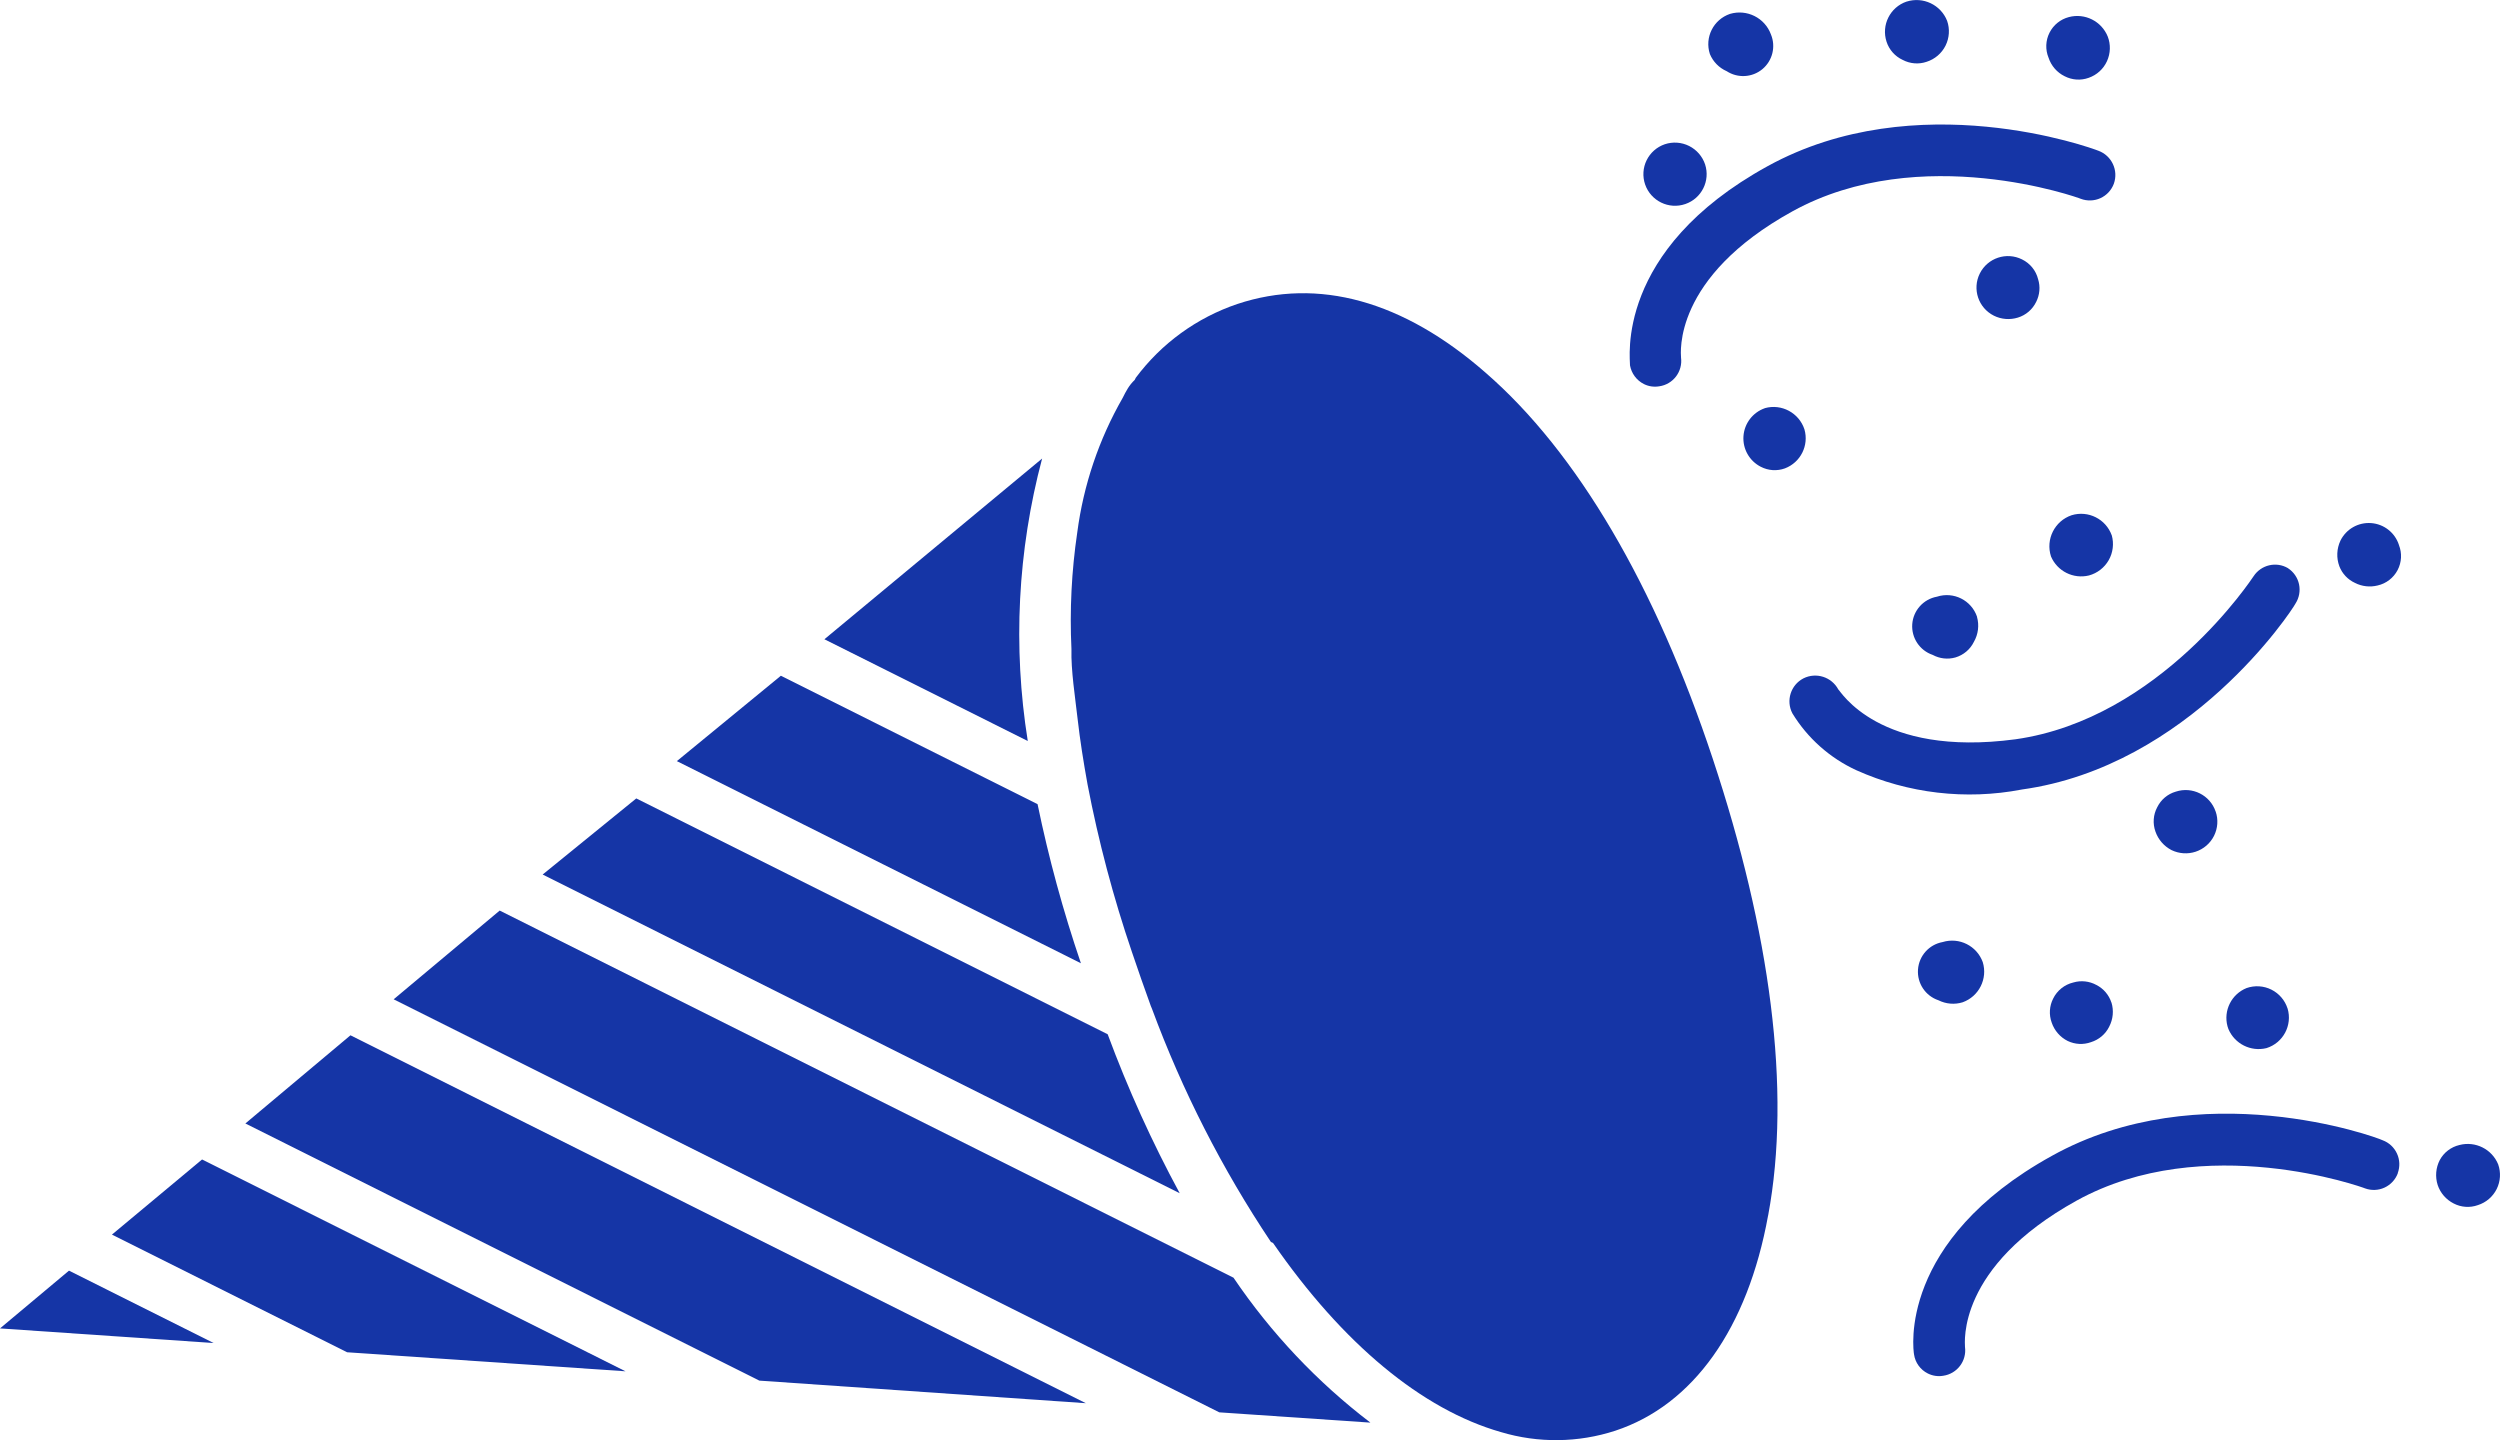 <?xml version="1.0" encoding="UTF-8" standalone="no"?>
<svg
   xmlns:dc="http://purl.org/dc/elements/1.1/"
   xmlns:cc="http://creativecommons.org/ns#"
   xmlns:rdf="http://www.w3.org/1999/02/22-rdf-syntax-ns#"
   xmlns:svg="http://www.w3.org/2000/svg"
   xmlns="http://www.w3.org/2000/svg"
   style="fill:none"
   id="svg52"
   version="1.1"
   viewBox="0 0 67.082 38.643"
   height="38.643"
   width="67.082">
  <defs
     id="defs56" />
  <path
     style="fill:#1535a6"
     id="path2"
     d="m 67.034,31.245 c -0.167,-0.41 -0.612,-0.633 -1.041,-0.521 -0.226,0.053 -0.418,0.2 -0.528,0.405 -0.106,0.207 -0.126,0.447 -0.055,0.669 0.072,0.215 0.227,0.393 0.43,0.495 0.2,0.104 0.435,0.12 0.647,0.044 0.22,-0.069 0.402,-0.225 0.505,-0.43 0.103,-0.206 0.118,-0.445 0.042,-0.661 z" />
  <path
     style="fill:#1535a6"
     id="path4"
     d="m 64.341,31.479 c -0.062,0.171 -0.191,0.31 -0.356,0.387 -0.166,0.077 -0.354,0.084 -0.526,0.021 -0.043,-0.022 -4.315,-1.563 -7.739,0.33 -3.224,1.785 -2.994,3.816 -2.994,3.925 0.051,0.375 -0.211,0.721 -0.586,0.774 -0.14,0.024 -0.285,0.002 -0.412,-0.062 -0.199,-0.1 -0.337,-0.29 -0.369,-0.51 -0.022,-0.119 -0.44,-3.04 3.695,-5.327 3.984,-2.218 8.689,-0.515 8.877,-0.421 0.171,0.063 0.31,0.191 0.386,0.357 0.077,0.165 0.084,0.354 0.021,0.526 z" />
  <path
     style="fill:#1535a6"
     id="path6"
     d="m 61.382,27.062 c -0.07,-0.22 -0.226,-0.403 -0.433,-0.507 -0.207,-0.104 -0.447,-0.119 -0.666,-0.043 -0.406,0.163 -0.627,0.604 -0.513,1.026 l 0.025,0.076 5e-4,2e-4 c 0.169,0.397 0.6,0.612 1.019,0.51 0.448,-0.139 0.701,-0.613 0.568,-1.063 z" />
  <path
     style="fill:#1535a6"
     id="path8"
     d="m 64.37,14.622 c -0.106,-0.329 -0.401,-0.561 -0.746,-0.586 -0.345,-0.025 -0.67,0.16 -0.823,0.47 -0.102,0.217 -0.113,0.466 -0.029,0.69 0.076,0.198 0.227,0.357 0.419,0.445 0.187,0.096 0.403,0.12 0.607,0.069 0.231,-0.052 0.426,-0.203 0.536,-0.412 0.11,-0.209 0.123,-0.456 0.035,-0.676 z" />
  <path
     style="fill:#1535a6"
     id="path10"
     d="m 59.452,21.777 c -0.149,-0.442 -0.626,-0.681 -1.07,-0.535 -0.218,0.063 -0.398,0.215 -0.498,0.419 -0.108,0.201 -0.124,0.439 -0.047,0.654 0.075,0.214 0.229,0.391 0.43,0.495 0.202,0.098 0.434,0.114 0.647,0.044 0.215,-0.071 0.393,-0.224 0.494,-0.426 0.101,-0.202 0.118,-0.437 0.045,-0.651 z" />
  <path
     style="fill:#1535a6"
     id="path12"
     d="m 56.655,26.902 c -0.066,-0.205 -0.212,-0.376 -0.404,-0.473 -0.189,-0.103 -0.412,-0.127 -0.618,-0.066 -0.236,0.056 -0.436,0.215 -0.542,0.434 -0.101,0.199 -0.115,0.43 -0.039,0.64 0.072,0.215 0.227,0.394 0.43,0.495 0.196,0.094 0.421,0.106 0.625,0.032 0.213,-0.066 0.39,-0.215 0.488,-0.415 0.105,-0.2 0.127,-0.432 0.062,-0.647 z" />
  <path
     style="fill:#1535a6"
     id="path14"
     d="m 61.392,15.246 c 0.153,0.099 0.26,0.255 0.298,0.433 0.037,0.178 0.003,0.364 -0.096,0.517 -0.094,0.188 -2.846,4.369 -7.349,4.99 l -3e-4,5e-4 c -1.495,0.286 -3.042,0.105 -4.431,-0.518 -0.712,-0.327 -1.312,-0.86 -1.72,-1.529 -0.176,-0.34 -0.044,-0.759 0.296,-0.936 0.341,-0.172 0.756,-0.04 0.937,0.296 0.05,0.025 1.073,1.829 4.753,1.338 3.889,-0.549 6.362,-4.336 6.391,-4.376 l -3e-4,5e-4 c 0.201,-0.306 0.606,-0.402 0.922,-0.217 z" />
  <path
     style="fill:#1535a6"
     id="path16"
     d="m 53.203,25.817 c -0.158,-0.438 -0.632,-0.675 -1.077,-0.539 -0.363,0.066 -0.635,0.369 -0.661,0.738 -0.026,0.368 0.199,0.707 0.549,0.824 0.202,0.101 0.435,0.121 0.65,0.054 0.438,-0.158 0.675,-0.632 0.539,-1.077 z" />
  <path
     style="fill:#1535a6"
     id="path18"
     d="m 47.443,32.615 c -0.55,3.032 -2.011,5.085 -4.1,5.775 -0.996,0.325 -2.069,0.337 -3.072,0.036 -2.111,-0.604 -4.239,-2.365 -6.111,-5.072 l -0.058,-0.029 c -1.306,-1.954 -2.378,-4.056 -3.193,-6.261 l -0.029,-0.069 c -0.17,-0.473 -0.343,-0.958 -0.506,-1.446 -0.501,-1.471 -0.899,-2.975 -1.192,-4.5 -0.108,-0.596 -0.202,-1.185 -0.267,-1.76 -0.065,-0.575 -0.18,-1.302 -0.165,-1.872 -0.05,-1.046 0.003,-2.095 0.156,-3.131 0.167,-1.271 0.581,-2.498 1.219,-3.61 0.087,-0.173 0.17,-0.34 0.322,-0.481 l 0.029,-0.058 c 0.687,-0.922 1.637,-1.612 2.726,-1.98 2.169,-0.722 4.453,-0.086 6.654,1.838 2.464,2.137 4.564,5.726 6.102,10.364 1.539,4.637 2.116,8.884 1.486,12.256 z" />
  <path
     style="fill:#1535a6"
     id="path20"
     d="m 56.664,14.364 c -0.158,-0.438 -0.632,-0.675 -1.077,-0.539 -0.456,0.155 -0.702,0.648 -0.553,1.106 0.169,0.397 0.6,0.612 1.019,0.51 0.224,-0.061 0.415,-0.209 0.53,-0.411 0.115,-0.202 0.144,-0.442 0.082,-0.666 z" />
  <path
     style="fill:#1535a6"
     id="path22"
     d="m 53.05,16.55 c -0.151,-0.444 -0.631,-0.684 -1.077,-0.539 -0.363,0.066 -0.635,0.369 -0.662,0.737 -0.026,0.368 0.2,0.707 0.549,0.825 0.186,0.101 0.403,0.126 0.607,0.069 0.218,-0.064 0.399,-0.216 0.498,-0.419 0.117,-0.204 0.147,-0.446 0.083,-0.672 z" />
  <path
     style="fill:#1535a6"
     id="path24"
     d="m 56.721,4.929 c -0.064,0.172 -0.193,0.312 -0.36,0.388 -0.167,0.076 -0.357,0.082 -0.529,0.017 -0.043,-0.022 -4.301,-1.555 -7.731,0.334 -3.232,1.781 -2.997,3.823 -2.994,3.925 l -5e-4,-3e-4 c 0.051,0.375 -0.211,0.721 -0.585,0.773 -0.141,0.024 -0.285,0.003 -0.412,-0.061 -0.196,-0.099 -0.334,-0.286 -0.372,-0.502 0.011,-0.148 -0.429,-3.08 3.695,-5.345 3.991,-2.196 8.686,-0.489 8.873,-0.413 0.358,0.131 0.543,0.526 0.415,0.885 z" />
  <path
     style="fill:#1535a6"
     id="path26"
     d="m 36.772,38.173 -4.055,-0.276 -22.154,-11.083 2.845,-2.381 19.69,9.851 c 1.007,1.487 2.247,2.801 3.675,3.89 z" />
  <path
     style="fill:#1535a6"
     id="path28"
     d="m 54.688,7.492 c -0.057,-0.232 -0.215,-0.426 -0.43,-0.531 -0.417,-0.209 -0.925,-0.04 -1.134,0.377 -0.209,0.417 -0.04,0.924 0.378,1.133 0.199,0.099 0.43,0.117 0.643,0.051 0.216,-0.066 0.394,-0.22 0.492,-0.423 0.095,-0.188 0.114,-0.406 0.051,-0.608 z" />
  <path
     style="fill:#1535a6"
     id="path30"
     d="m 47.356,10.953 c -0.324,0.113 -0.55,0.408 -0.574,0.75 -0.024,0.342 0.159,0.666 0.465,0.822 0.2,0.104 0.435,0.12 0.647,0.043 0.421,-0.16 0.649,-0.615 0.524,-1.048 -0.146,-0.442 -0.614,-0.693 -1.062,-0.568 z" />
  <path
     style="fill:#1535a6"
     id="path32"
     d="m 56.556,0.979 c -0.167,-0.411 -0.613,-0.634 -1.041,-0.521 -0.227,0.059 -0.417,0.212 -0.522,0.422 -0.105,0.209 -0.114,0.454 -0.024,0.67 0.071,0.216 0.226,0.395 0.43,0.495 0.201,0.104 0.435,0.12 0.647,0.043 0.218,-0.076 0.395,-0.237 0.49,-0.446 0.096,-0.21 0.103,-0.449 0.02,-0.663 z" />
  <path
     style="fill:#1535a6"
     id="path34"
     d="m 51.16,0.042 c -0.444,0.151 -0.684,0.631 -0.539,1.077 0.07,0.216 0.227,0.393 0.433,0.488 0.198,0.105 0.431,0.124 0.643,0.051 0.22,-0.07 0.403,-0.226 0.507,-0.433 0.103,-0.207 0.119,-0.447 0.043,-0.665 -0.17,-0.432 -0.646,-0.658 -1.088,-0.517 z" />
  <path
     style="fill:#1535a6"
     id="path36"
     d="m 29.136,37.652 -8.761,-0.606 -13.791,-6.9 2.82,-2.366 z" />
  <path
     style="fill:#1535a6"
     id="path38"
     d="m 46.33,1.909 c 0.297,0.194 0.686,0.173 0.959,-0.053 0.273,-0.227 0.366,-0.605 0.23,-0.933 -0.164,-0.445 -0.645,-0.685 -1.099,-0.55 -0.444,0.151 -0.685,0.631 -0.539,1.077 0.085,0.205 0.245,0.369 0.448,0.459 z" />
  <path
     style="fill:#1535a6"
     id="path40"
     d="m 44.67,3.871 c -0.213,0.073 -0.388,0.228 -0.487,0.43 -0.099,0.202 -0.113,0.435 -0.04,0.648 0.153,0.443 0.636,0.679 1.079,0.526 0.437,-0.15 0.673,-0.623 0.531,-1.062 -0.072,-0.216 -0.226,-0.394 -0.429,-0.496 -0.204,-0.102 -0.439,-0.118 -0.654,-0.046 z" />
  <path
     style="fill:#1535a6"
     id="path42"
     d="m 31.655,32.018 -17.094,-8.552 2.512,-2.042 12.649,6.328 c 0.543,1.466 1.189,2.891 1.933,4.266 z" />
  <path
     style="fill:#1535a6"
     id="path44"
     d="m 29.004,25.847 -10.842,-5.424 2.791,-2.291 6.888,3.446 c 0.298,1.446 0.687,2.872 1.163,4.269 z" />
  <path
     style="fill:#1535a6"
     id="path46"
     d="m 27.578,19.883 -5.457,-2.73 5.842,-4.849 c -0.657,2.472 -0.789,5.054 -0.385,7.579 z" />
  <path
     style="fill:#1535a6"
     id="path48"
     d="m 16.785,36.796 -7.471,-0.511 -6.31,-3.157 2.418,-2.016 z" />
  <path
     style="fill:#1535a6"
     id="path50"
     d="M 5.732,36.037 0,35.645 l 1.851,-1.55 z" />
</svg>
